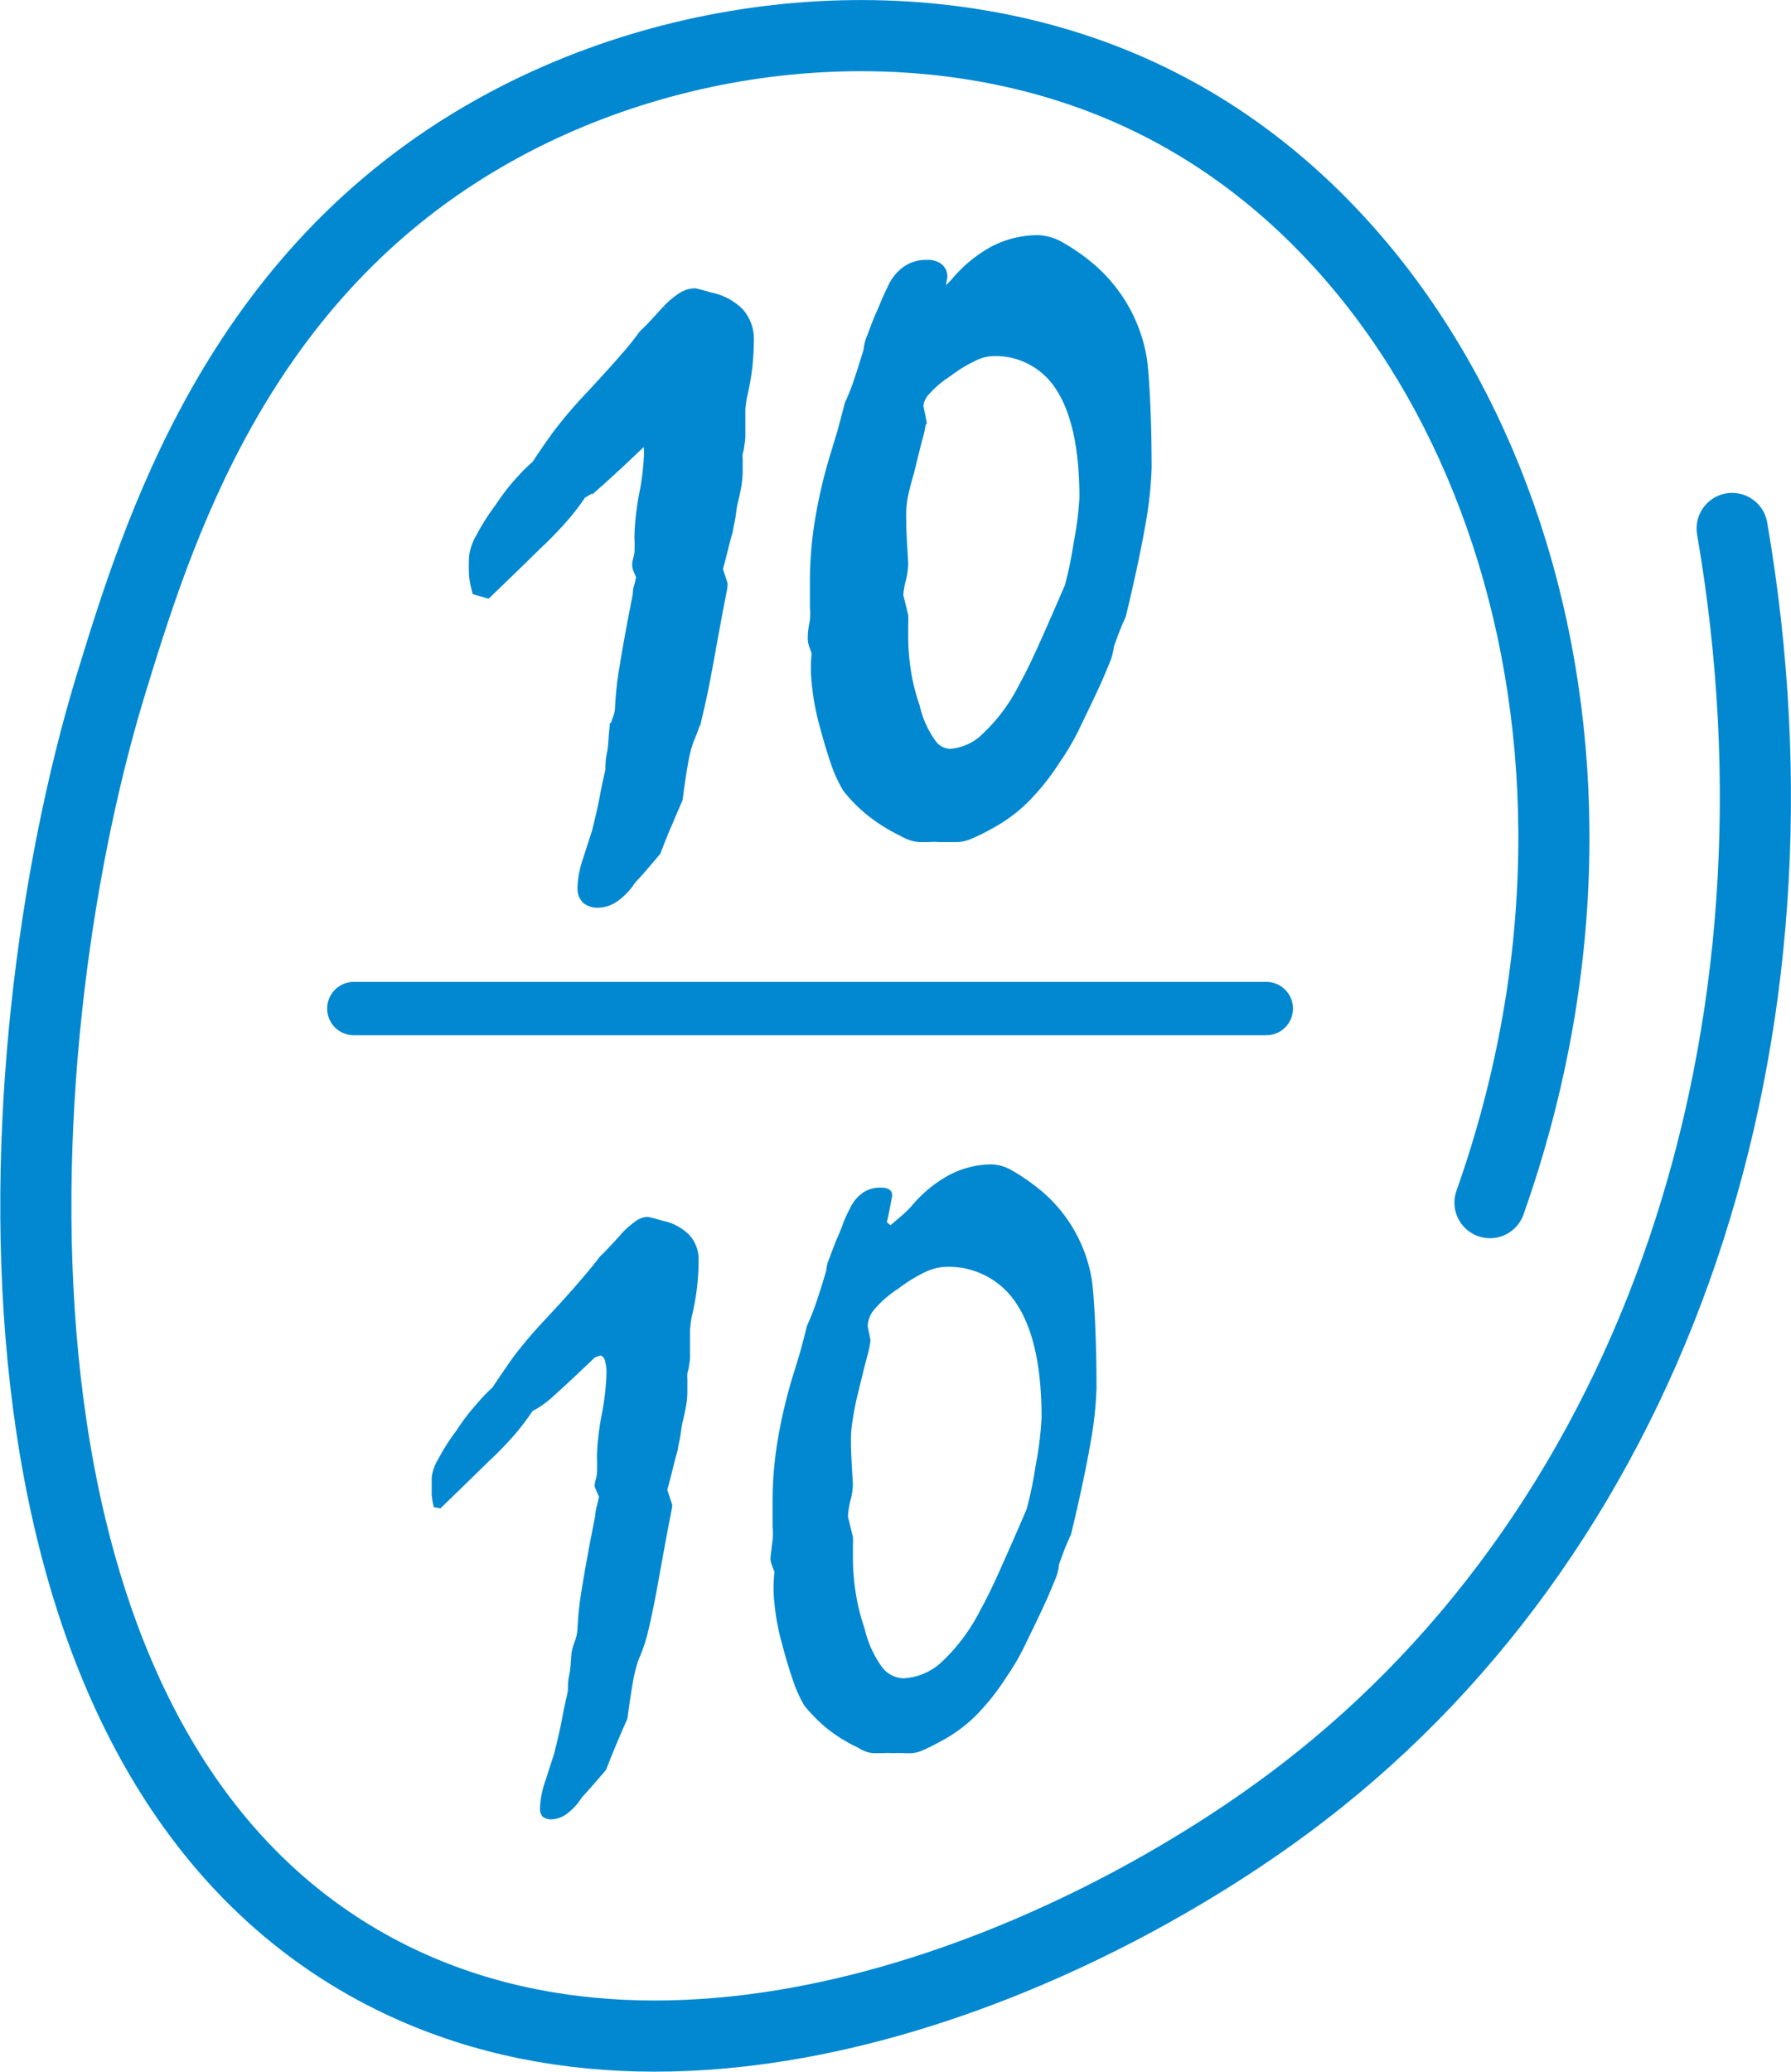 <svg xmlns="http://www.w3.org/2000/svg" viewBox="0 0 100.73 116.47">
  <defs>
    <style>.cls-1 {
      fill: none;
      stroke-linejoin: round;
      stroke-width: 4px;
    }

    .cls-1, .cls-2, .cls-3 {
      stroke: #0288d1;
    }

    .cls-1, .cls-3 {
      stroke-linecap: round;
    }

    .cls-2, .cls-3, .cls-4 {
      fill: #0288d1;
    }

    .cls-2 {
      stroke-miterlimit: 10;
    }

    .cls-3 {
      stroke-linejoin: bevel;
      stroke-width: 3px;
    }</style>
  </defs>
  <title>evaluacion</title>
  <g id="Capa_2" data-name="Capa 2">
    <g id="Capa_1-2" data-name="Capa 1">
      <path class="cls-1"
            d="M83.8,67.61c9.4-26.55-.56-53-19.08-62C53.34.05,38.84,1.14,27.76,7.35,13.26,15.46,8.84,30,6.18,38.67,0,59.09-2.3,98.13,21.16,110.73c17.47,9.37,40.14-.75,52.09-9.93,19.93-15.29,29.09-42.54,24.17-71.09"/>
      <path class="cls-2"
            d="M27,33a4.63,4.63,0,0,1-.12-.67,10.37,10.37,0,0,1,0-1,2.51,2.51,0,0,1,.35-1,11.93,11.93,0,0,1,1.05-1.65,11.64,11.64,0,0,1,1.13-1.47,9.81,9.81,0,0,1,.93-.92c.33-.51.72-1.08,1.17-1.7a23.82,23.82,0,0,1,1.69-2q1.29-1.38,2.07-2.28a16,16,0,0,0,1.09-1.35c.15-.14.35-.33.57-.57s.48-.52.76-.83a4.55,4.55,0,0,1,.73-.62,1.14,1.14,0,0,1,.65-.23c.28.07.55.14.8.22a2.93,2.93,0,0,1,1.53.79A2,2,0,0,1,41.9,19a14.93,14.93,0,0,1-.09,1.65,14.5,14.5,0,0,1-.29,1.6,5.37,5.37,0,0,0-.1.79c0,.33,0,.72,0,1.16,0,.12,0,.25,0,.38a3.68,3.68,0,0,1-.06.43c0,.18-.07.33-.09.46a2,2,0,0,0,0,.32v.77a5.13,5.13,0,0,1-.07.71c-.05.28-.11.57-.19.88s-.12.81-.18,1.08-.09.44-.1.54c-.08.26-.16.57-.25.93s-.2.8-.34,1.31l.28.85c0,.17-.11.63-.25,1.38s-.33,1.78-.57,3.11q-.26,1.42-.51,2.49a8.87,8.87,0,0,1-.56,1.7,8.06,8.06,0,0,0-.32,1.26c-.1.55-.2,1.24-.31,2.06q-.24.54-.54,1.26c-.21.47-.42,1-.66,1.62l-.61.72c-.21.25-.46.53-.75.83a3.4,3.4,0,0,1-.85.93,1.44,1.44,0,0,1-.85.31.78.78,0,0,1-.5-.14.6.6,0,0,1-.16-.45,4.34,4.34,0,0,1,.06-.64,5.48,5.48,0,0,1,.24-.92l.5-1.55c.18-.73.34-1.4.45-2s.23-1.1.32-1.52c0-.25,0-.55.08-.91s.08-.78.13-1.27a4.83,4.83,0,0,1,.17-.61,2.1,2.1,0,0,0,.16-.7,17.54,17.54,0,0,1,.24-2.22c.17-1.06.42-2.44.76-4.15,0-.1,0-.25.06-.42s.08-.38.15-.63c-.09-.2-.17-.38-.23-.54s.07-.43.11-.72a10,10,0,0,0,0-1,14.83,14.83,0,0,1,.27-2.34,14.73,14.73,0,0,0,.27-2.29,2.45,2.45,0,0,0-.09-.76c-.06-.18-.16-.27-.28-.27l-.28.09c-.94.9-1.7,1.61-2.27,2.12a5,5,0,0,1-1.24.9,12.49,12.49,0,0,1-1,1.32c-.42.48-.91,1-1.49,1.54l-1.34,1.31L27.34,33.1Z"/>
      <path class="cls-2"
            d="M52.69,17.13l.51-.43a6.58,6.58,0,0,0,.68-.64A7.29,7.29,0,0,1,56,14.3a5.16,5.16,0,0,1,2.41-.58,2.48,2.48,0,0,1,1.14.36,10.49,10.49,0,0,1,1.46,1,8.35,8.35,0,0,1,3,5.15c.06.44.12,1.16.17,2.17s.09,2.3.09,3.9a21,21,0,0,1-.35,3.16q-.36,2.06-1.08,5.05c-.09.2-.2.44-.31.72s-.23.61-.37,1a2.89,2.89,0,0,1-.21.83l-.42,1c-.52,1.15-1,2.11-1.36,2.87a14.32,14.32,0,0,1-1,1.67,12.8,12.8,0,0,1-1.65,2.08,8.29,8.29,0,0,1-2,1.48,10.26,10.26,0,0,1-1,.5,1.87,1.87,0,0,1-.66.18l-.37,0-.68,0a3.61,3.61,0,0,0-.56,0h-.5a1.48,1.48,0,0,1-.36-.06,2.32,2.32,0,0,1-.53-.24,9.08,9.08,0,0,1-1.81-1.14,8.19,8.19,0,0,1-1.21-1.23,7.36,7.36,0,0,1-.64-1.41c-.21-.61-.42-1.32-.64-2.15a12.79,12.79,0,0,1-.4-2.16,7.56,7.56,0,0,1,0-1.79c-.08-.19-.13-.34-.17-.46a1,1,0,0,1-.06-.31c0-.41.08-.75.12-1a4.3,4.3,0,0,0,0-.77c0-.36,0-.85,0-1.46a21,21,0,0,1,.3-3.47,27.8,27.8,0,0,1,.87-3.64l.34-1.12c.13-.46.27-1,.43-1.62a11.35,11.35,0,0,0,.5-1.26c.18-.52.37-1.13.58-1.83a1.86,1.86,0,0,1,.15-.63l.38-1c.14-.31.28-.63.41-.95s.29-.64.46-1a2.2,2.2,0,0,1,.68-.76,1.69,1.69,0,0,1,1-.27.77.77,0,0,1,.48.12.37.37,0,0,1,.15.32q-.14.8-.3,1.5Zm.73,25.47a3.4,3.4,0,0,0,2.21-1,10.35,10.35,0,0,0,2.14-2.89c.28-.5.64-1.22,1.06-2.15s.94-2.11,1.54-3.51a22.28,22.28,0,0,0,.51-2.47A19,19,0,0,0,61.21,28q0-4.24-1.38-6.36a4.53,4.53,0,0,0-4-2.12,2.8,2.8,0,0,0-1.18.31,8,8,0,0,0-1.49.91,6.13,6.13,0,0,0-1.3,1.11,1.61,1.61,0,0,0-.43,1c.06.31.12.57.16.79a5.35,5.35,0,0,1-.18.88c-.13.48-.29,1.13-.5,2A13.54,13.54,0,0,0,50.54,28a6.13,6.13,0,0,0-.07,1.24c0,.82.07,1.64.11,2.46a4,4,0,0,1-.14.9,4.51,4.51,0,0,0-.14.9c.1.39.19.77.28,1.14a3.33,3.33,0,0,1,0,.44c0,.19,0,.43,0,.71a13.08,13.08,0,0,0,.15,1.94,11.47,11.47,0,0,0,.51,2.06,5.9,5.9,0,0,0,.94,2.11A1.56,1.56,0,0,0,53.42,42.6Z"/>
      <line class="cls-3" x1="19.9" y1="56.7" x2="71.22" y2="56.7"/>
      <path class="cls-4"
            d="M24.4,84.73a4.63,4.63,0,0,1-.12-.67c0-.29,0-.64,0-1a2.51,2.51,0,0,1,.35-1,11.93,11.93,0,0,1,1.05-1.65,11.81,11.81,0,0,1,1.13-1.48A9.54,9.54,0,0,1,27.7,78q.5-.76,1.17-1.71a25.47,25.47,0,0,1,1.69-2c.86-.92,1.55-1.68,2.07-2.29s.89-1.05,1.09-1.34a8,8,0,0,0,.57-.58c.23-.24.48-.51.76-.83a5.91,5.91,0,0,1,.73-.62,1.21,1.21,0,0,1,.65-.22c.28.06.55.13.8.21a2.94,2.94,0,0,1,1.53.8,2,2,0,0,1,.53,1.43A13.14,13.14,0,0,1,38.91,74a5.39,5.39,0,0,0-.1.78c0,.34,0,.73,0,1.16,0,.13,0,.26,0,.39a2.33,2.33,0,0,1-.06.43c0,.17-.07.33-.09.46a2,2,0,0,0,0,.31v.78a5.13,5.13,0,0,1-.07.71c-.05.27-.11.57-.19.88s-.12.81-.18,1.07-.09.45-.1.54c-.08.27-.16.58-.25.94s-.2.8-.34,1.31l.28.84c0,.17-.11.63-.25,1.38s-.33,1.79-.57,3.12q-.26,1.43-.51,2.49a8.87,8.87,0,0,1-.56,1.7,7.5,7.5,0,0,0-.32,1.26c-.1.55-.2,1.23-.31,2.06-.16.36-.34.78-.54,1.25s-.42,1-.66,1.63c-.18.22-.39.46-.61.71s-.46.54-.75.84a3.4,3.4,0,0,1-.85.93,1.51,1.51,0,0,1-.85.31.78.78,0,0,1-.5-.14.61.61,0,0,1-.16-.45,4.22,4.22,0,0,1,.06-.64,5.82,5.82,0,0,1,.24-.93c.16-.48.32-1,.5-1.54.18-.74.34-1.4.45-2s.23-1.1.32-1.52c0-.25,0-.56.08-.92s.08-.78.13-1.26a3.9,3.9,0,0,1,.18-.61,2.38,2.38,0,0,0,.15-.7,17.83,17.83,0,0,1,.24-2.23c.17-1.06.42-2.44.76-4.14q0-.17.06-.42t.15-.63c-.09-.2-.17-.38-.23-.54s.07-.43.11-.73a9.81,9.81,0,0,0,0-1,14.83,14.83,0,0,1,.27-2.34,14.82,14.82,0,0,0,.27-2.3,2.54,2.54,0,0,0-.09-.76c-.06-.18-.16-.27-.28-.27l-.28.1c-.94.9-1.7,1.61-2.27,2.12a5.69,5.69,0,0,1-1.24.9,14.94,14.94,0,0,1-1,1.32c-.42.47-.91,1-1.49,1.53l-1.34,1.31-1.35,1.31Z"/>
      <path class="cls-4"
            d="M50.08,68.88l.51-.43a6.75,6.75,0,0,0,.68-.65,7.24,7.24,0,0,1,2.13-1.75,5.17,5.17,0,0,1,2.41-.59,2.48,2.48,0,0,1,1.14.36,11.63,11.63,0,0,1,1.46,1,8.28,8.28,0,0,1,3,5.15c.06.44.12,1.16.17,2.16s.09,2.31.09,3.9a20.69,20.69,0,0,1-.35,3.16c-.24,1.38-.6,3.06-1.08,5.06-.09.2-.2.44-.31.71s-.23.61-.37,1a2.89,2.89,0,0,1-.21.83l-.42,1c-.52,1.15-1,2.11-1.36,2.86a13.79,13.79,0,0,1-1,1.68,12.8,12.8,0,0,1-1.65,2.08,8.29,8.29,0,0,1-2,1.48c-.39.21-.72.38-1,.5a1.81,1.81,0,0,1-.66.17,2.93,2.93,0,0,1-.37,0,6.65,6.65,0,0,0-.68,0,3.61,3.61,0,0,0-.56,0h-.5a1.48,1.48,0,0,1-.36-.06,2,2,0,0,1-.53-.25,8.64,8.64,0,0,1-1.81-1.13,9.25,9.25,0,0,1-1.21-1.23,7.49,7.49,0,0,1-.64-1.42c-.21-.6-.42-1.31-.64-2.14a12.79,12.79,0,0,1-.4-2.16,7.64,7.64,0,0,1,0-1.8,4.7,4.7,0,0,1-.17-.45,1,1,0,0,1-.06-.32c.05-.4.08-.75.12-1a4.09,4.09,0,0,0,0-.76c0-.37,0-.85,0-1.46a21.17,21.17,0,0,1,.3-3.48,28.59,28.59,0,0,1,.87-3.64c.09-.28.2-.65.34-1.11s.27-1,.43-1.63a11.9,11.9,0,0,0,.5-1.25c.18-.52.37-1.13.58-1.84a2,2,0,0,1,.15-.63l.38-1c.14-.32.28-.63.41-1s.29-.65.46-1a2.2,2.2,0,0,1,.68-.76,1.69,1.69,0,0,1,1-.27.85.85,0,0,1,.48.11.4.4,0,0,1,.15.33q-.14.8-.3,1.5Zm.73,25.47A3.4,3.4,0,0,0,53,93.4a10.5,10.5,0,0,0,2.14-2.89c.28-.5.64-1.22,1.06-2.16s.94-2.1,1.54-3.51a21.74,21.74,0,0,0,.51-2.47,18.8,18.8,0,0,0,.33-2.68q0-4.23-1.38-6.35a4.53,4.53,0,0,0-4-2.12,2.93,2.93,0,0,0-1.18.3,8.65,8.65,0,0,0-1.49.92,6.13,6.13,0,0,0-1.3,1.11,1.58,1.58,0,0,0-.43,1c.06.32.12.58.16.8a5.56,5.56,0,0,1-.18.88c-.13.47-.29,1.13-.5,2a14.4,14.4,0,0,0-.32,1.59A6.17,6.17,0,0,0,47.86,81c0,.83.07,1.65.11,2.46a3.8,3.8,0,0,1-.14.9,4.62,4.62,0,0,0-.14.9c.1.4.19.78.28,1.15a3.32,3.32,0,0,1,0,.43c0,.2,0,.44,0,.72a13.18,13.18,0,0,0,.15,1.94,11.68,11.68,0,0,0,.51,2.06,6,6,0,0,0,.94,2.11A1.56,1.56,0,0,0,50.81,94.35Z"/>
    </g>
  </g>
</svg>

